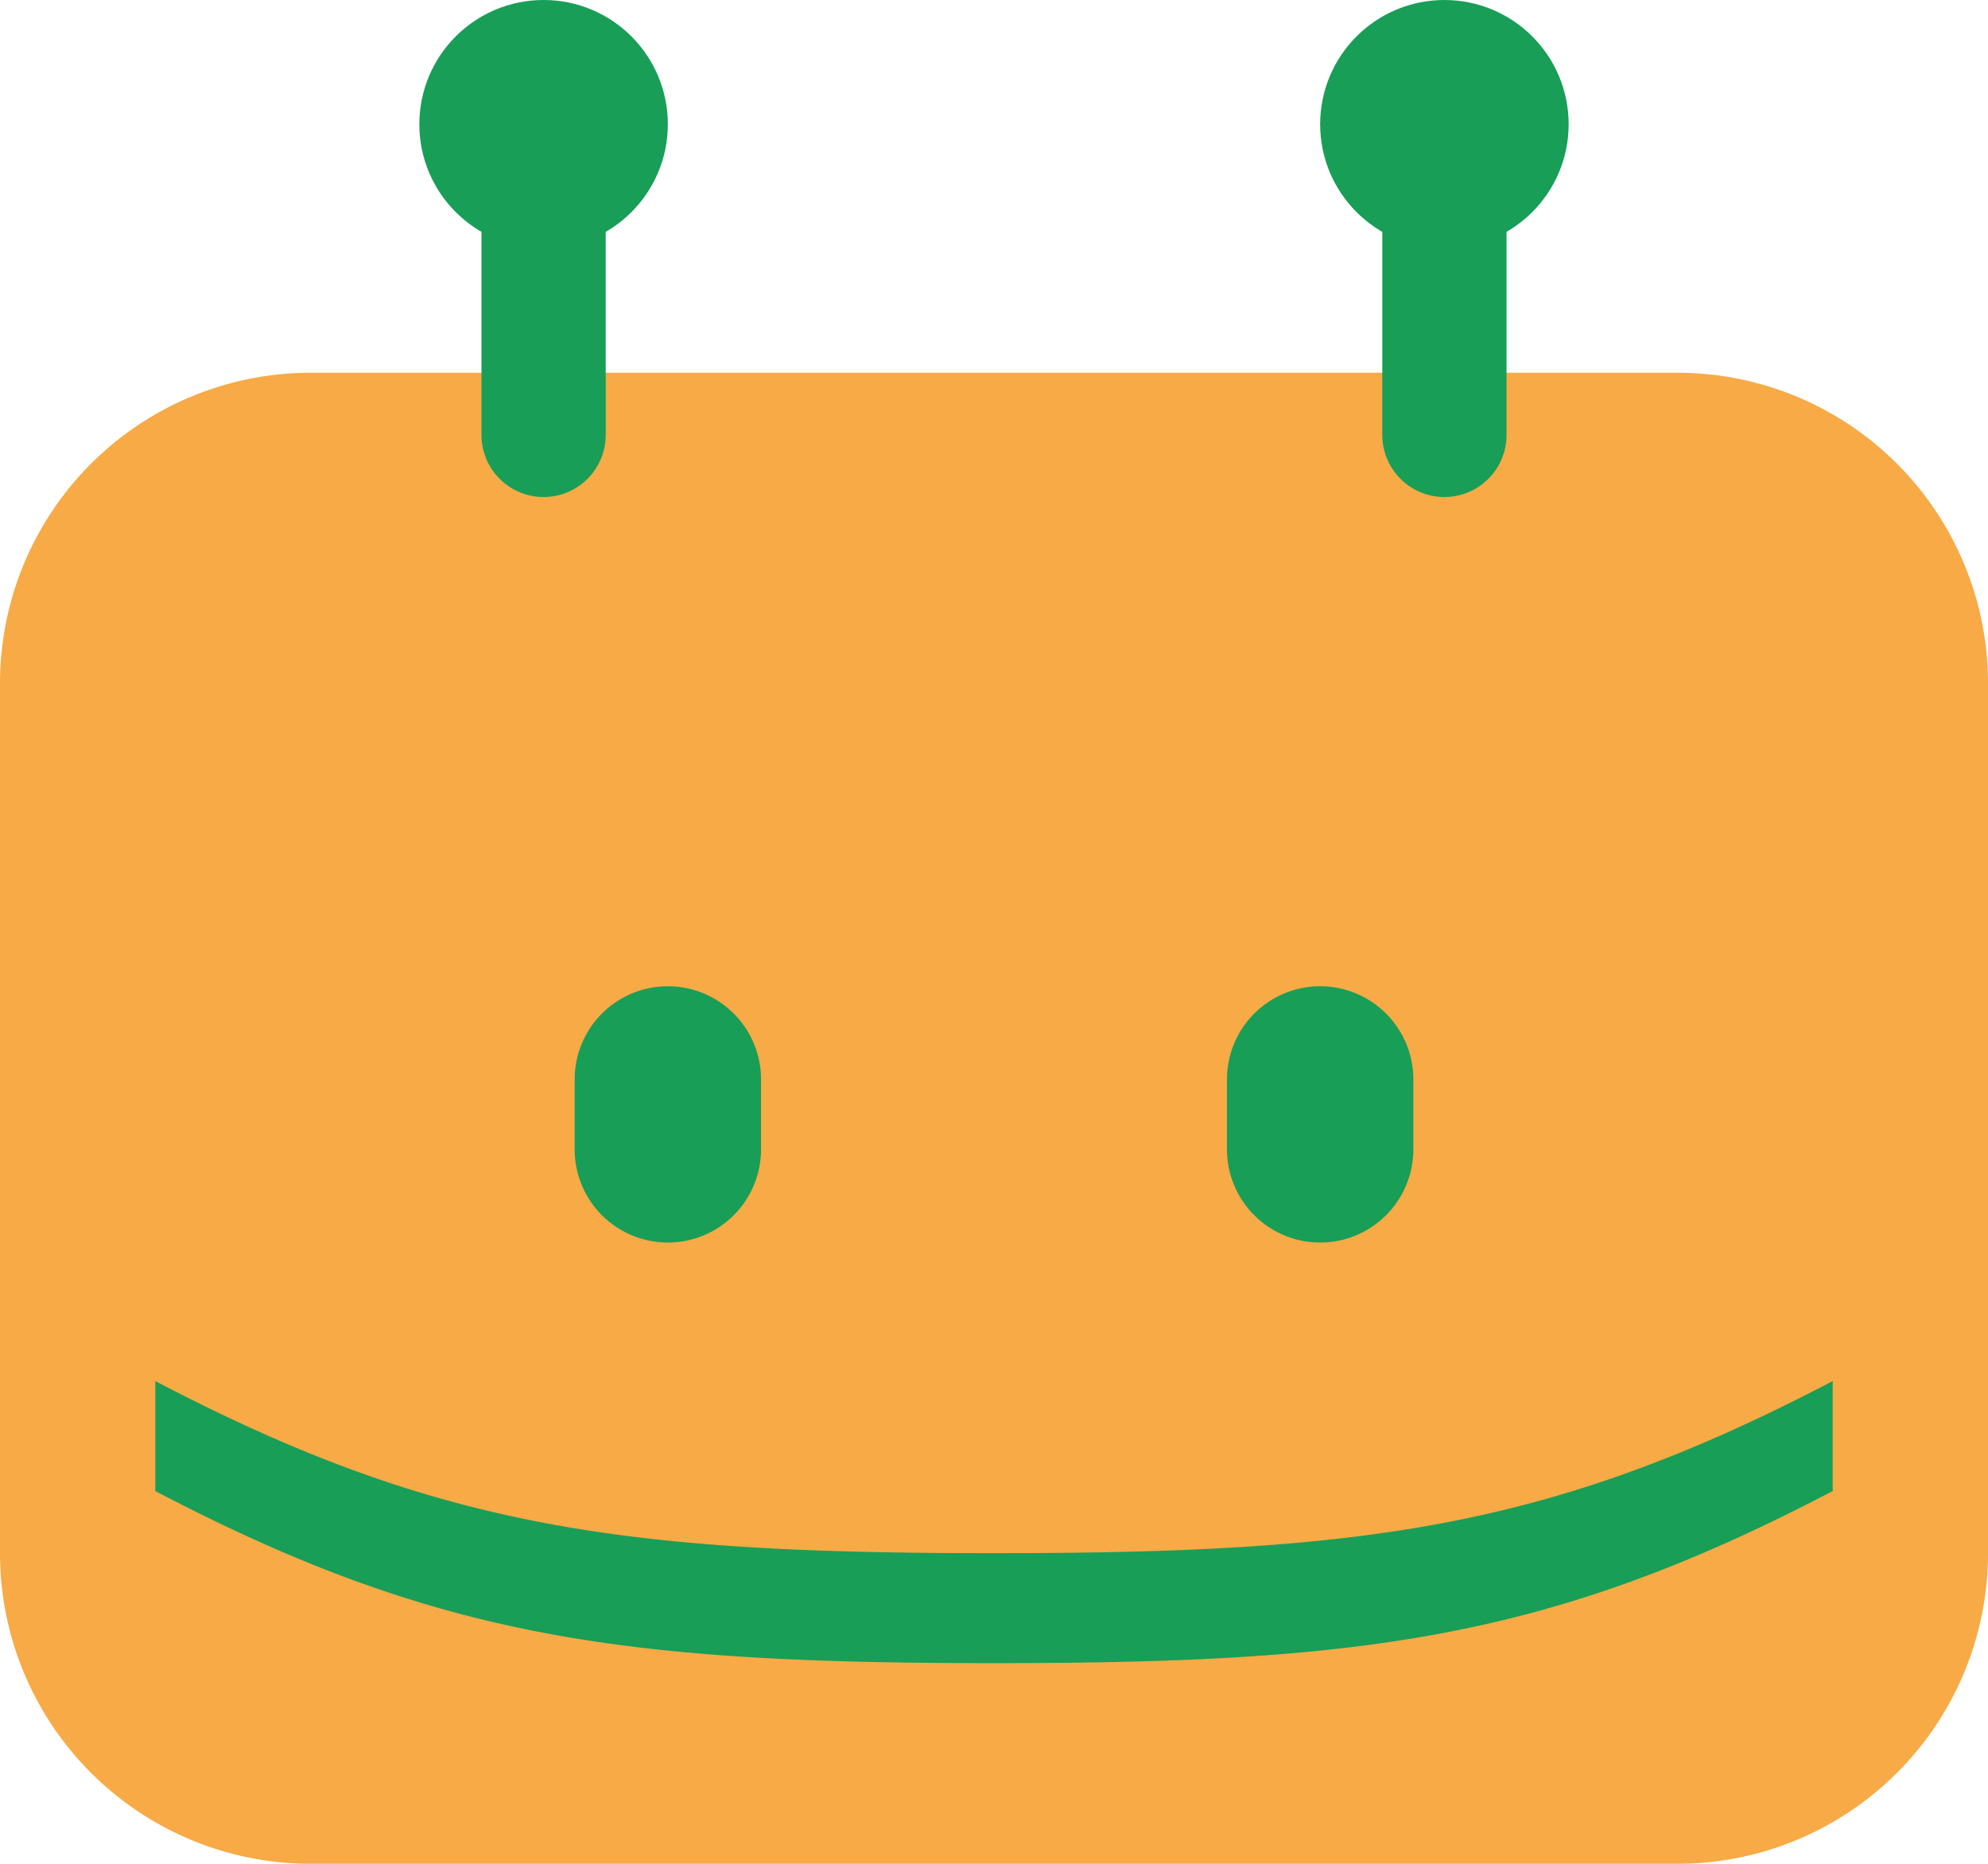 <svg id="Calque_1" data-name="Calque 1" xmlns="http://www.w3.org/2000/svg" viewBox="0 0 256 240"><defs><style>.cls-2{fill:#189e57}</style></defs><path d="M216 240H40a40 40 0 01-40-40V88a40 40 0 0140-40h176a40 40 0 0140 40v112a40 40 0 01-40 40z" fill="#f7aa46"/><circle class="cls-2" cx="70" cy="16" r="16"/><circle class="cls-2" cx="186" cy="16" r="16"/><path class="cls-2" d="M86 160a12 12 0 01-12-12v-9a12 12 0 0112-12 12 12 0 0112 12v9a12 12 0 01-12 12zM170 160a12 12 0 01-12-12v-9a12 12 0 0112-12 12 12 0 0112 12v9a12 12 0 01-12 12zM128 200c-47.61 0-71.71-3.17-108-22.16V192c36.29 19 60.39 22.16 108 22.16S199.71 211 236 192v-14.16C199.71 196.83 175.61 200 128 200zM70 64a8 8 0 01-8-8V24a8 8 0 018-8 8 8 0 018 8v32a8 8 0 01-8 8zM186 64a8 8 0 01-8-8V24c0-4.42-6.42-8-2-8h10a8 8 0 018 8v32a8 8 0 01-8 8z"/></svg>